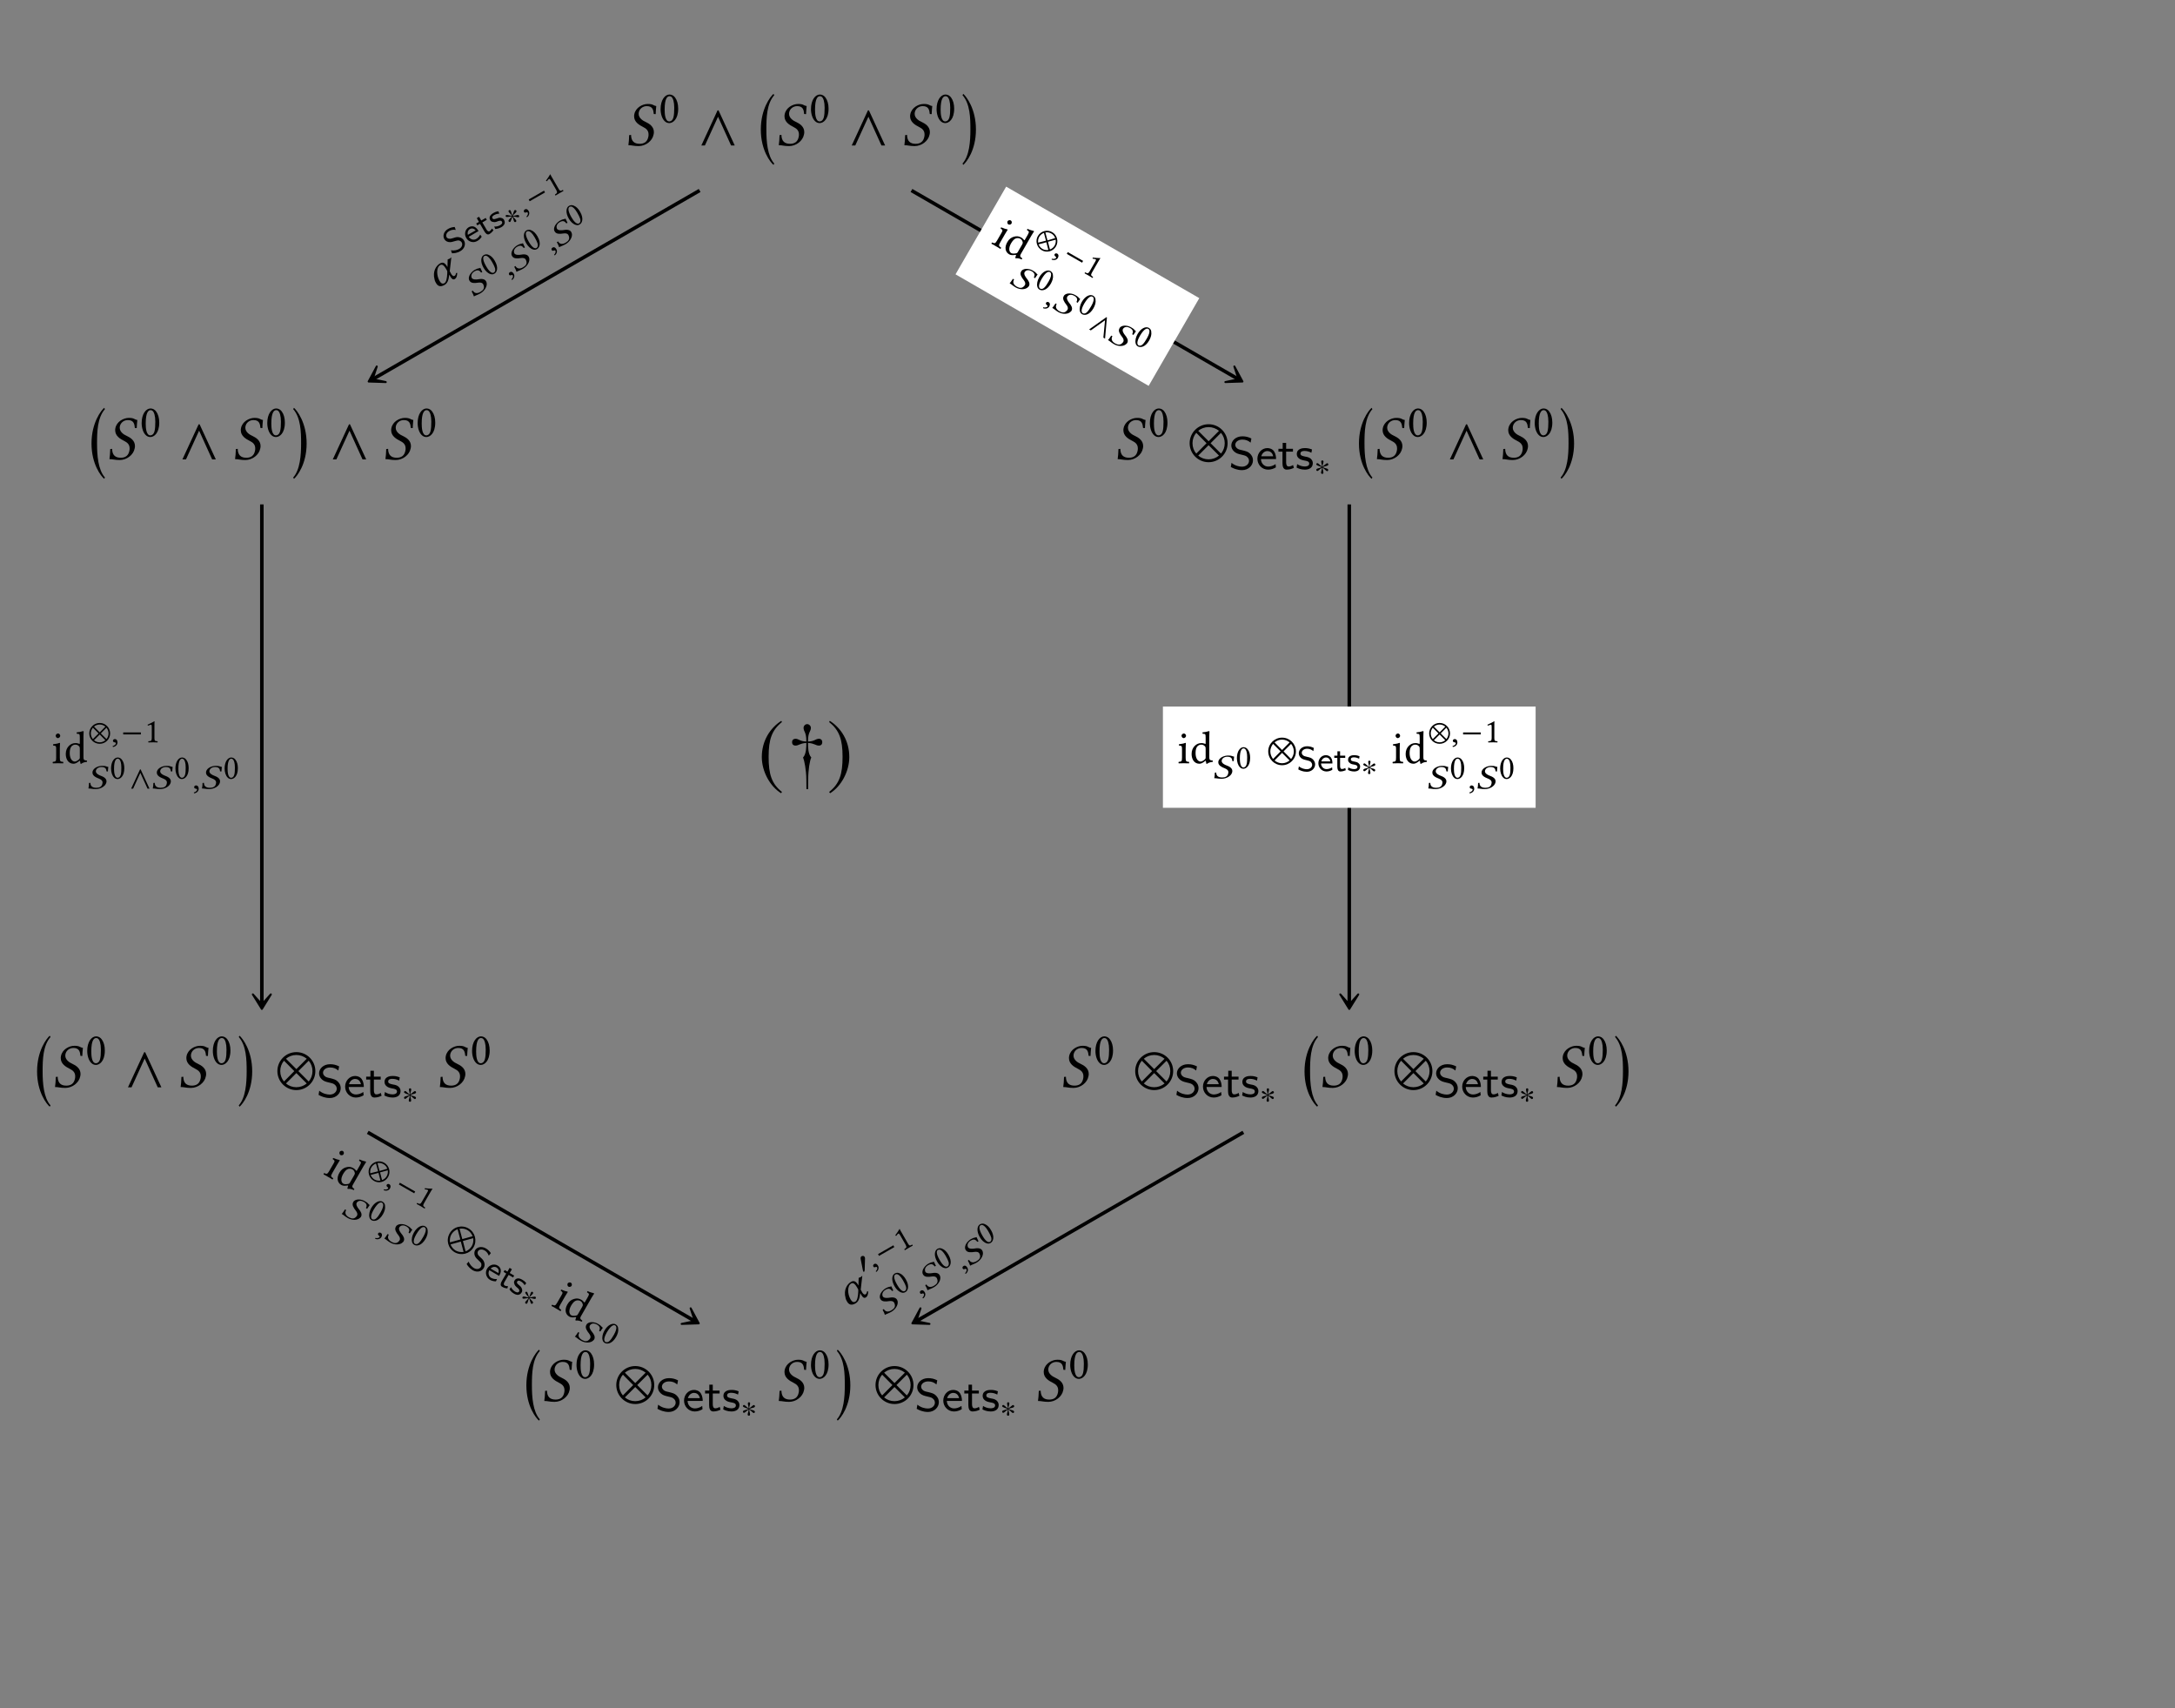 <?xml version="1.0" encoding="UTF-8"?>
<svg xmlns="http://www.w3.org/2000/svg" xmlns:xlink="http://www.w3.org/1999/xlink" width="343.711" height="269.938" viewBox="0 0 343.711 269.938">
<rect x="0" y="0" width="343.711" height="269.938" fill="#808080" stroke="none"/>
<defs>
<g>
<g id="glyph-0-0">
<path d="M 4.922 -6.234 C 4.406 -6.312 4.469 -6.562 3.578 -6.562 C 2.734 -6.562 1.656 -5.984 1.453 -4.938 C 1.422 -4.812 1.422 -4.703 1.422 -4.609 C 1.422 -3.719 2.188 -3.25 2.875 -2.906 C 3.344 -2.672 3.703 -2.359 3.703 -1.75 C 3.703 -1.641 3.703 -1.531 3.672 -1.391 C 3.516 -0.578 3.016 -0.266 2.297 -0.266 C 1.453 -0.266 0.953 -0.672 0.938 -1.672 L 0.641 -1.641 C 0.609 -0.891 0.594 -0.562 0.516 -0.047 C 1.094 -0.047 1.328 0.094 2.141 0.094 C 3.25 0.094 4.312 -0.719 4.5 -1.734 C 4.531 -1.859 4.547 -2 4.547 -2.109 C 4.547 -2.984 3.859 -3.438 3.188 -3.75 C 2.859 -3.891 2.141 -4.312 2.141 -5 C 2.141 -5.062 2.141 -5.141 2.156 -5.203 C 2.266 -5.812 2.797 -6.219 3.422 -6.219 C 4.344 -6.219 4.469 -5.625 4.531 -4.969 L 4.828 -4.953 C 4.828 -5.438 4.891 -5.703 4.922 -6.234 Z M 4.922 -6.234 "/>
</g>
<g id="glyph-1-0">
<path d="M 1.688 -4.172 C 1.812 -4.172 1.922 -4.141 2.016 -4.047 C 2.234 -3.859 2.438 -3.312 2.438 -2.344 C 2.438 -1.672 2.406 -1.219 2.312 -0.844 C 2.156 -0.25 1.797 -0.188 1.656 -0.188 C 0.984 -0.188 0.922 -1.422 0.922 -2.062 C 0.922 -3.844 1.359 -4.172 1.688 -4.172 Z M 1.656 0.078 C 2.219 0.078 3.062 -0.5 3.062 -2.203 C 3.062 -2.922 2.891 -3.531 2.578 -3.953 C 2.391 -4.219 2.078 -4.438 1.688 -4.438 C 0.969 -4.438 0.281 -3.578 0.281 -2.141 C 0.281 -1.359 0.516 -0.625 0.922 -0.234 C 1.125 -0.031 1.375 0.078 1.656 0.078 Z M 1.656 0.078 "/>
</g>
<g id="glyph-1-1">
<path d="M 0.656 -4.359 C 0.656 -4.156 0.828 -3.969 1 -3.969 C 1.203 -3.969 1.375 -4.172 1.375 -4.328 C 1.375 -4.5 1.234 -4.703 1.031 -4.703 C 0.859 -4.703 0.656 -4.531 0.656 -4.359 Z M 1.312 -0.891 L 1.312 -2.328 C 1.312 -2.703 1.344 -3.156 1.344 -3.156 C 1.344 -3.188 1.312 -3.219 1.25 -3.219 C 1.047 -3.125 0.75 -3.062 0.25 -3 C 0.234 -2.953 0.25 -2.844 0.266 -2.797 C 0.672 -2.766 0.734 -2.719 0.734 -2.297 L 0.734 -0.891 C 0.734 -0.281 0.656 -0.266 0.219 -0.219 C 0.172 -0.188 0.172 -0.031 0.219 0.016 C 0.453 0 0.734 0 1.031 0 C 1.328 0 1.594 0 1.844 0.016 C 1.875 -0.031 1.875 -0.188 1.844 -0.219 C 1.391 -0.25 1.312 -0.281 1.312 -0.891 Z M 1.312 -0.891 "/>
</g>
<g id="glyph-1-2">
<path d="M 2.5 -0.906 C 2.5 -0.766 2.484 -0.703 2.391 -0.625 C 2.125 -0.391 1.891 -0.266 1.703 -0.266 C 1.312 -0.266 0.906 -0.703 0.906 -1.609 C 0.906 -2.125 1.016 -2.422 1.125 -2.578 C 1.344 -2.906 1.656 -2.938 1.797 -2.938 C 2.062 -2.938 2.234 -2.844 2.391 -2.672 C 2.484 -2.562 2.5 -2.5 2.5 -2.281 Z M 2.422 -0.359 C 2.469 -0.391 2.531 -0.406 2.531 -0.359 C 2.562 -0.172 2.609 0.078 2.609 0.078 C 2.672 0.094 2.703 0.094 2.75 0.078 C 2.906 -0.062 3.172 -0.172 3.609 -0.219 C 3.656 -0.266 3.656 -0.375 3.609 -0.422 C 3.141 -0.453 3.078 -0.594 3.078 -0.938 L 3.078 -4.234 C 3.078 -4.703 3.109 -5 3.109 -5 C 3.109 -5.047 3.078 -5.078 3.016 -5.078 C 2.828 -5 2.281 -4.891 2 -4.875 C 1.984 -4.812 2 -4.703 2.047 -4.656 C 2.422 -4.641 2.5 -4.672 2.5 -4.062 L 2.5 -3.125 C 2.5 -3.078 2.484 -3.062 2.438 -3.062 C 2.406 -3.062 2.109 -3.188 1.875 -3.188 C 1.391 -3.188 1.078 -3.031 0.781 -2.75 C 0.469 -2.438 0.281 -2.016 0.281 -1.469 C 0.281 -0.578 0.734 0.078 1.516 0.078 C 1.797 0.078 2.078 -0.078 2.422 -0.359 Z M 2.422 -0.359 "/>
</g>
<g id="glyph-2-0">
<path d="M 5.906 0 L 3.344 -5.547 L 3.188 -5.547 L 0.625 0 L 1.188 0 L 3.266 -4.547 L 5.328 0 Z M 5.906 0 "/>
</g>
<g id="glyph-2-1">
<path d="M 6.172 -2.562 C 6.172 -4.219 4.828 -5.562 3.172 -5.562 C 1.516 -5.562 0.172 -4.219 0.172 -2.562 C 0.172 -0.906 1.516 0.438 3.172 0.438 C 4.828 0.438 6.172 -0.906 6.172 -2.562 Z M 4.812 -4.516 L 3.172 -2.875 L 1.531 -4.516 C 1.969 -4.891 2.547 -5.109 3.172 -5.109 C 3.781 -5.109 4.359 -4.891 4.812 -4.516 Z M 5.719 -2.562 C 5.719 -1.938 5.5 -1.359 5.125 -0.922 L 3.484 -2.562 L 5.125 -4.203 C 5.5 -3.766 5.719 -3.188 5.719 -2.562 Z M 2.844 -2.562 L 1.219 -0.922 C 0.844 -1.359 0.625 -1.938 0.625 -2.562 C 0.625 -3.188 0.844 -3.766 1.219 -4.203 Z M 4.812 -0.609 C 4.359 -0.234 3.781 -0.016 3.172 -0.016 C 2.547 -0.016 1.969 -0.234 1.531 -0.609 L 3.172 -2.25 Z M 4.812 -0.609 "/>
</g>
<g id="glyph-3-0">
<path d="M 2.625 10.453 C 1.531 9.219 1.375 6.922 1.375 5.078 C 1.375 3.234 1.422 1.016 2.625 -0.359 L 2.5 -0.562 C 2.031 -0.156 0.5 1.781 0.5 5.078 C 0.5 8.375 2.031 10.266 2.5 10.656 Z M 2.625 10.453 "/>
</g>
<g id="glyph-3-1">
<path d="M 0.297 10.453 L 0.422 10.656 C 0.891 10.266 2.422 8.375 2.422 5.078 C 2.422 1.781 0.891 -0.156 0.422 -0.562 L 0.297 -0.359 C 1.5 1.016 1.547 3.234 1.547 5.078 C 1.547 6.922 1.391 9.219 0.297 10.453 Z M 0.297 10.453 "/>
</g>
<g id="glyph-4-0">
<path d="M 3.844 -1.391 C 3.844 -1.984 3.516 -2.312 3.359 -2.469 C 3.062 -2.766 2.719 -2.844 2.172 -2.984 C 1.719 -3.078 1.484 -3.141 1.312 -3.312 C 1.219 -3.406 1.047 -3.562 1.047 -3.844 C 1.047 -4.25 1.453 -4.672 2.172 -4.672 C 2.719 -4.672 3.109 -4.5 3.469 -4.188 L 3.594 -4.844 C 3.125 -5.078 2.703 -5.188 2.172 -5.188 C 1.078 -5.188 0.422 -4.453 0.422 -3.75 C 0.422 -3.453 0.516 -3.109 0.875 -2.781 C 1.203 -2.484 1.531 -2.406 1.984 -2.297 C 2.594 -2.156 2.766 -2.109 2.969 -1.891 C 3.109 -1.766 3.219 -1.562 3.219 -1.312 C 3.219 -0.859 2.812 -0.391 2.109 -0.391 C 1.703 -0.391 1.031 -0.516 0.453 -1 L 0.344 -0.344 C 0.703 -0.141 1.312 0.156 2.125 0.156 C 3.125 0.156 3.844 -0.578 3.844 -1.391 Z M 3.844 -1.391 "/>
</g>
<g id="glyph-4-1">
<path d="M 3.203 -1.594 C 3.203 -1.922 3.156 -2.406 2.875 -2.828 C 2.609 -3.203 2.172 -3.328 1.828 -3.328 C 0.938 -3.328 0.25 -2.562 0.25 -1.641 C 0.25 -0.703 0.984 0.078 1.938 0.078 C 2.359 0.078 2.797 -0.047 3.172 -0.281 L 3.125 -0.797 C 2.719 -0.5 2.266 -0.406 1.953 -0.406 C 1.312 -0.406 0.828 -0.922 0.812 -1.594 Z M 2.75 -2.031 L 0.859 -2.031 C 1.031 -2.609 1.453 -2.859 1.828 -2.859 C 2.141 -2.859 2.609 -2.703 2.75 -2.031 Z M 2.75 -2.031 "/>
</g>
<g id="glyph-4-2">
<path d="M 2.578 -0.203 L 2.453 -0.656 C 2.203 -0.484 1.953 -0.422 1.75 -0.422 C 1.453 -0.422 1.359 -0.719 1.359 -1.062 L 1.359 -2.766 L 2.438 -2.766 L 2.438 -3.219 L 1.359 -3.219 L 1.359 -4.156 L 0.812 -4.156 L 0.812 -3.219 L 0.141 -3.219 L 0.141 -2.766 L 0.781 -2.766 L 0.781 -0.938 C 0.781 -0.438 0.906 0.078 1.438 0.078 C 1.953 0.078 2.359 -0.094 2.578 -0.203 Z M 2.578 -0.203 "/>
</g>
<g id="glyph-4-3">
<path d="M 2.781 -0.938 C 2.781 -1.078 2.766 -1.359 2.469 -1.641 C 2.188 -1.875 1.938 -1.922 1.578 -1.984 C 1.156 -2.078 0.828 -2.141 0.828 -2.453 C 0.828 -2.875 1.344 -2.875 1.453 -2.875 C 1.875 -2.875 2.188 -2.781 2.562 -2.594 L 2.656 -3.109 C 2.156 -3.312 1.797 -3.328 1.531 -3.328 C 1.344 -3.328 0.25 -3.328 0.25 -2.375 C 0.25 -2.031 0.438 -1.844 0.531 -1.75 C 0.797 -1.5 1.094 -1.438 1.484 -1.359 C 1.828 -1.297 2.219 -1.234 2.219 -0.875 C 2.219 -0.422 1.609 -0.422 1.516 -0.422 C 1.047 -0.422 0.609 -0.594 0.312 -0.797 L 0.219 -0.25 C 0.469 -0.125 0.906 0.078 1.516 0.078 C 1.844 0.078 2.156 0.016 2.422 -0.172 C 2.703 -0.375 2.781 -0.703 2.781 -0.938 Z M 2.781 -0.938 "/>
</g>
<g id="glyph-5-0">
<path d="M 2.25 -1.828 C 2.25 -1.922 2.172 -2.031 2.062 -2.031 C 1.938 -2.031 1.484 -1.578 1.328 -1.484 C 1.328 -1.781 1.484 -2.094 1.484 -2.281 C 1.484 -2.391 1.406 -2.469 1.297 -2.469 C 1.188 -2.469 1.125 -2.391 1.125 -2.281 C 1.125 -2.062 1.25 -1.781 1.25 -1.484 C 1.078 -1.578 0.641 -2.047 0.531 -2.047 C 0.438 -2.047 0.344 -1.953 0.344 -1.859 C 0.344 -1.656 1 -1.531 1.203 -1.406 C 0.969 -1.281 0.547 -1.219 0.438 -1.141 C 0.391 -1.109 0.344 -1.047 0.344 -0.984 C 0.344 -0.891 0.422 -0.797 0.516 -0.797 C 0.641 -0.797 1.078 -1.234 1.25 -1.328 C 1.25 -1.031 1.094 -0.719 1.094 -0.531 C 1.094 -0.422 1.172 -0.344 1.281 -0.344 C 1.406 -0.344 1.469 -0.422 1.469 -0.531 C 1.469 -0.75 1.344 -1.047 1.344 -1.328 C 1.516 -1.234 1.938 -0.766 2.047 -0.766 C 2.156 -0.766 2.234 -0.859 2.234 -0.969 C 2.234 -1.031 2.188 -1.078 2.141 -1.125 C 1.984 -1.219 1.609 -1.266 1.375 -1.406 C 1.641 -1.562 1.984 -1.578 2.141 -1.672 C 2.203 -1.719 2.25 -1.766 2.25 -1.828 Z M 2.25 -1.828 "/>
</g>
<g id="glyph-5-1">
<path d="M 3.391 -1.406 C 3.391 -2.312 2.656 -3.062 1.75 -3.062 C 0.828 -3.062 0.094 -2.312 0.094 -1.406 C 0.094 -0.5 0.828 0.234 1.75 0.234 C 2.656 0.234 3.391 -0.5 3.391 -1.406 Z M 2.641 -2.484 L 1.75 -1.578 L 0.844 -2.484 C 1.078 -2.688 1.406 -2.812 1.75 -2.812 C 2.078 -2.812 2.391 -2.688 2.641 -2.484 Z M 3.141 -1.406 C 3.141 -1.062 3.016 -0.75 2.812 -0.516 L 1.922 -1.406 L 2.812 -2.312 C 3.016 -2.062 3.141 -1.75 3.141 -1.406 Z M 1.562 -1.406 L 0.672 -0.516 C 0.469 -0.75 0.344 -1.062 0.344 -1.406 C 0.344 -1.75 0.469 -2.062 0.672 -2.312 Z M 2.641 -0.328 C 2.391 -0.125 2.078 0 1.75 0 C 1.406 0 1.078 -0.125 0.844 -0.328 L 1.75 -1.234 Z M 2.641 -0.328 "/>
</g>
<g id="glyph-5-2">
<path d="M 3.141 -1.25 L 3.141 -1.562 L 0.344 -1.562 L 0.344 -1.25 Z M 3.141 -1.25 "/>
</g>
<g id="glyph-5-3">
<path d="M 3.25 0 L 1.844 -3.047 L 1.75 -3.047 L 0.344 0 L 0.656 0 L 1.797 -2.5 L 2.938 0 Z M 3.25 0 "/>
</g>
<g id="glyph-6-0">
<path d="M 2.203 -2.859 L 2.453 -5.062 C 2.375 -5.016 2.297 -4.906 2.203 -4.844 C 2.109 -4.797 1.969 -4.781 1.875 -4.719 L 1.844 -3.516 L 1.812 -3.562 C 1.5 -4.125 1.156 -4.375 0.672 -4.094 C 0.094 -3.766 -0.562 -2.859 -0.188 -1.531 C -0.156 -1.328 -0.047 -1.125 0.047 -0.969 C 0.328 -0.484 0.75 -0.328 1.375 -0.688 C 1.812 -0.938 2.031 -1.391 2.125 -2.312 L 2.281 -2.062 L 2.297 -2.016 C 2.531 -1.609 2.75 -1.484 3 -1.625 C 3.266 -1.781 3.359 -2.062 3.391 -2.594 L 3.188 -2.562 C 3.156 -2.297 3.109 -2.203 2.938 -2.109 C 2.812 -2.031 2.594 -2.141 2.406 -2.469 L 2.406 -2.484 Z M 0.688 -3.828 C 1.062 -4.047 1.359 -3.672 1.672 -3.141 C 1.688 -3.094 1.719 -3.062 1.734 -3.016 L 1.812 -2.875 L 1.812 -2.531 C 1.781 -1.734 1.641 -1.125 1.359 -0.969 C 1.062 -0.797 0.797 -0.953 0.594 -1.328 C 0.094 -2.188 0.062 -3.469 0.688 -3.828 Z M 0.688 -3.828 "/>
</g>
<g id="glyph-7-0">
<path d="M 2 -2.359 C 1.766 -2.75 1.422 -2.844 1.281 -2.875 C 0.953 -2.969 0.703 -2.906 0.297 -2.766 C -0.031 -2.656 -0.219 -2.625 -0.391 -2.672 C -0.484 -2.672 -0.656 -2.719 -0.766 -2.906 C -0.906 -3.172 -0.812 -3.609 -0.344 -3.875 C 0 -4.078 0.344 -4.109 0.688 -4.047 L 0.516 -4.516 C 0.141 -4.484 -0.188 -4.406 -0.531 -4.203 C -1.25 -3.797 -1.391 -3.062 -1.125 -2.609 C -1.016 -2.422 -0.828 -2.219 -0.484 -2.141 C -0.156 -2.078 0.094 -2.141 0.438 -2.25 C 0.875 -2.375 1 -2.406 1.234 -2.375 C 1.375 -2.328 1.531 -2.234 1.625 -2.078 C 1.797 -1.781 1.703 -1.312 1.234 -1.047 C 0.969 -0.891 0.484 -0.734 -0.078 -0.828 L 0.094 -0.359 C 0.406 -0.359 0.906 -0.391 1.422 -0.703 C 2.094 -1.078 2.297 -1.828 2 -2.359 Z M 2 -2.359 "/>
</g>
<g id="glyph-7-1">
<path d="M 1.484 -2.25 C 1.359 -2.469 1.172 -2.766 0.812 -2.938 C 0.5 -3.062 0.172 -2.984 -0.062 -2.859 C -0.641 -2.516 -0.812 -1.766 -0.453 -1.156 C -0.109 -0.547 0.672 -0.312 1.297 -0.688 C 1.578 -0.844 1.812 -1.078 1.984 -1.359 L 1.75 -1.688 C 1.578 -1.344 1.312 -1.109 1.109 -1 C 0.703 -0.766 0.203 -0.922 -0.062 -1.344 Z M 1.031 -2.359 L -0.203 -1.656 C -0.312 -2.094 -0.125 -2.422 0.109 -2.562 C 0.328 -2.688 0.688 -2.75 1.031 -2.359 Z M 1.031 -2.359 "/>
</g>
<g id="glyph-7-2">
<path d="M 1.609 -1.094 L 1.344 -1.359 C 1.266 -1.156 1.109 -1.016 1 -0.938 C 0.797 -0.828 0.625 -0.984 0.5 -1.203 L -0.156 -2.328 L 0.547 -2.734 L 0.375 -3.031 L -0.328 -2.625 L -0.672 -3.219 L -1.031 -3 L -0.688 -2.406 L -1.125 -2.156 L -0.953 -1.859 L -0.531 -2.109 L 0.172 -0.906 C 0.359 -0.578 0.625 -0.297 0.969 -0.484 C 1.297 -0.688 1.516 -0.953 1.609 -1.094 Z M 1.609 -1.094 "/>
</g>
<g id="glyph-7-3">
<path d="M 1.453 -1.672 C 1.406 -1.75 1.297 -1.938 1 -1.984 C 0.734 -2.062 0.547 -1.984 0.297 -1.891 C -0.031 -1.797 -0.25 -1.703 -0.375 -1.922 C -0.531 -2.188 -0.203 -2.375 -0.125 -2.422 C 0.156 -2.578 0.391 -2.641 0.703 -2.656 L 0.562 -3.031 C 0.156 -2.984 -0.078 -2.844 -0.25 -2.75 C -0.375 -2.672 -1.094 -2.266 -0.734 -1.641 C -0.609 -1.422 -0.406 -1.359 -0.297 -1.359 C -0.047 -1.266 0.188 -1.344 0.453 -1.453 C 0.703 -1.547 1 -1.625 1.125 -1.391 C 1.297 -1.094 0.906 -0.875 0.828 -0.828 C 0.531 -0.656 0.172 -0.594 -0.094 -0.625 L 0.062 -0.234 C 0.25 -0.25 0.625 -0.297 1.016 -0.516 C 1.234 -0.641 1.406 -0.797 1.516 -1.016 C 1.625 -1.266 1.547 -1.5 1.453 -1.672 Z M 1.453 -1.672 "/>
</g>
<g id="glyph-8-0">
<path d="M 1.047 -2.703 C 1 -2.797 0.859 -2.844 0.766 -2.797 C 0.656 -2.734 0.5 -2.094 0.422 -1.938 C 0.266 -2.203 0.234 -2.547 0.141 -2.703 C 0.094 -2.812 -0.016 -2.844 -0.109 -2.781 C -0.203 -2.734 -0.219 -2.641 -0.172 -2.531 C -0.062 -2.344 0.188 -2.172 0.344 -1.906 C 0.156 -1.891 -0.453 -2.078 -0.562 -2.031 C -0.641 -1.984 -0.672 -1.859 -0.625 -1.781 C -0.531 -1.609 0.094 -1.828 0.344 -1.812 C 0.203 -1.594 -0.141 -1.328 -0.188 -1.203 C -0.203 -1.141 -0.219 -1.078 -0.188 -1.031 C -0.141 -0.938 -0.031 -0.891 0.062 -0.938 C 0.172 -1 0.328 -1.594 0.422 -1.781 C 0.562 -1.516 0.594 -1.172 0.688 -1 C 0.75 -0.906 0.844 -0.875 0.938 -0.938 C 1.047 -1 1.062 -1.094 1 -1.188 C 0.891 -1.391 0.641 -1.578 0.5 -1.828 C 0.703 -1.812 1.297 -1.625 1.391 -1.672 C 1.5 -1.734 1.516 -1.859 1.453 -1.953 C 1.422 -2 1.359 -2.031 1.297 -2.031 C 1.109 -2.047 0.766 -1.891 0.484 -1.906 C 0.641 -2.172 0.938 -2.344 1.031 -2.516 C 1.047 -2.578 1.078 -2.656 1.047 -2.703 Z M 1.047 -2.703 "/>
</g>
<g id="glyph-8-1">
<path d="M 2.094 -2.641 L 1.938 -2.922 L -0.484 -1.531 L -0.328 -1.25 Z M 2.094 -2.641 "/>
</g>
<g id="glyph-8-2">
<path d="M 0.281 -2.766 C 0.188 -2.938 -0.031 -2.953 -0.203 -2.859 C -0.375 -2.75 -0.359 -2.531 -0.328 -2.375 L 0.016 -0.625 C 0.016 -0.609 0.047 -0.5 0.078 -0.453 C 0.094 -0.406 0.141 -0.375 0.188 -0.391 C 0.25 -0.438 0.281 -0.578 0.297 -0.641 L 0.344 -2.328 C 0.375 -2.453 0.359 -2.641 0.281 -2.766 Z M 0.281 -2.766 "/>
</g>
<g id="glyph-9-0">
<path d="M 0.281 -0.75 C 0.109 -0.656 0.062 -0.484 0.141 -0.344 C 0.219 -0.188 0.391 -0.234 0.484 -0.281 C 0.578 -0.312 0.672 -0.328 0.734 -0.219 C 0.797 -0.125 0.75 0.172 0.516 0.391 C 0.547 0.438 0.578 0.484 0.625 0.484 C 0.922 0.266 1.078 -0.141 0.875 -0.484 C 0.719 -0.766 0.5 -0.875 0.281 -0.75 Z M 0.281 -0.75 "/>
</g>
<g id="glyph-9-1">
<path d="M 1.297 -4.719 C 0.969 -4.578 0.953 -4.703 0.391 -4.391 C -0.125 -4.078 -0.641 -3.438 -0.5 -2.859 C -0.469 -2.781 -0.438 -2.734 -0.406 -2.672 C -0.156 -2.25 0.422 -2.297 0.938 -2.375 C 1.266 -2.422 1.594 -2.406 1.75 -2.125 C 1.781 -2.062 1.797 -2.016 1.828 -1.922 C 1.969 -1.484 1.75 -1.172 1.312 -0.922 C 0.812 -0.625 0.375 -0.656 0.109 -1.125 L -0.078 -1 C 0.125 -0.625 0.203 -0.469 0.281 -0.203 C 0.641 -0.406 0.844 -0.422 1.328 -0.703 C 2 -1.094 2.438 -1.859 2.281 -2.406 C 2.25 -2.484 2.234 -2.547 2.203 -2.594 C 1.969 -3.016 1.422 -3 0.922 -2.906 C 0.703 -2.875 0.125 -2.812 -0.062 -3.125 C -0.078 -3.156 -0.078 -3.219 -0.094 -3.234 C -0.203 -3.578 0 -3.953 0.391 -4.172 C 0.953 -4.5 1.203 -4.25 1.422 -3.969 L 1.609 -4.062 C 1.484 -4.281 1.438 -4.453 1.297 -4.719 Z M 1.297 -4.719 "/>
</g>
<g id="glyph-10-0">
<path d="M 1.031 -1.359 L 0.078 -3.016 C -0.094 -3.297 -0.25 -3.578 -0.281 -3.672 C -0.281 -3.672 -0.297 -3.656 -0.297 -3.656 C -0.469 -3.344 -0.656 -3.094 -0.969 -2.641 C -0.922 -2.609 -0.875 -2.562 -0.812 -2.562 C -0.641 -2.781 -0.578 -2.875 -0.484 -2.922 C -0.406 -2.969 -0.312 -2.859 -0.219 -2.703 L 0.672 -1.156 C 0.891 -0.766 0.781 -0.656 0.469 -0.469 C 0.453 -0.422 0.516 -0.312 0.547 -0.297 C 0.766 -0.438 0.953 -0.547 1.203 -0.688 C 1.438 -0.828 1.547 -0.891 1.781 -1.016 C 1.812 -1.062 1.75 -1.172 1.703 -1.188 C 1.359 -0.984 1.25 -0.969 1.031 -1.359 Z M 1.031 -1.359 "/>
</g>
<g id="glyph-10-1">
<path d="M -0.484 -3.359 C -0.406 -3.406 -0.297 -3.422 -0.219 -3.406 C 0.016 -3.375 0.344 -3.094 0.719 -2.453 C 0.969 -2.016 1.125 -1.703 1.203 -1.438 C 1.312 -0.969 1.109 -0.797 1.016 -0.75 C 0.594 -0.5 0.062 -1.281 -0.172 -1.688 C -0.859 -2.859 -0.688 -3.25 -0.484 -3.359 Z M 1.109 -0.578 C 1.484 -0.781 1.812 -1.484 1.172 -2.594 C 0.906 -3.062 0.562 -3.406 0.188 -3.547 C -0.031 -3.656 -0.312 -3.672 -0.578 -3.516 C -1.031 -3.25 -1.156 -2.453 -0.609 -1.5 C -0.328 -1 0.109 -0.594 0.531 -0.5 C 0.734 -0.438 0.922 -0.469 1.109 -0.578 Z M 1.109 -0.578 "/>
</g>
<g id="glyph-11-0">
<path d="M 0.609 -0.516 C 0.422 -0.516 0.297 -0.391 0.297 -0.234 C 0.297 -0.062 0.453 -0.016 0.562 0 C 0.672 0.016 0.766 0.047 0.766 0.172 C 0.766 0.281 0.562 0.531 0.25 0.594 C 0.25 0.656 0.266 0.703 0.312 0.734 C 0.672 0.688 1.016 0.406 1.016 0.016 C 1.016 -0.312 0.859 -0.516 0.609 -0.516 Z M 0.609 -0.516 "/>
</g>
<g id="glyph-11-1">
<path d="M 3.484 -3.438 C 3.125 -3.484 3.172 -3.609 2.531 -3.609 C 1.922 -3.609 1.156 -3.297 1 -2.719 C 0.984 -2.656 0.984 -2.594 0.984 -2.531 C 0.984 -2.047 1.516 -1.781 2 -1.594 C 2.312 -1.469 2.578 -1.297 2.578 -0.969 C 2.578 -0.906 2.562 -0.844 2.547 -0.766 C 2.453 -0.312 2.094 -0.141 1.594 -0.141 C 1.016 -0.141 0.656 -0.375 0.656 -0.922 L 0.438 -0.906 C 0.422 -0.484 0.406 -0.312 0.344 -0.031 C 0.75 -0.031 0.938 0.062 1.5 0.062 C 2.281 0.062 3.031 -0.391 3.172 -0.953 C 3.188 -1.031 3.203 -1.094 3.203 -1.156 C 3.203 -1.641 2.719 -1.891 2.25 -2.062 C 2.031 -2.141 1.516 -2.375 1.516 -2.75 C 1.516 -2.781 1.531 -2.828 1.531 -2.859 C 1.609 -3.203 1.969 -3.422 2.422 -3.422 C 3.062 -3.422 3.172 -3.094 3.203 -2.734 L 3.422 -2.719 C 3.422 -2.984 3.469 -3.141 3.484 -3.438 Z M 3.484 -3.438 "/>
</g>
<g id="glyph-12-0">
<path d="M 1.578 -0.672 L 1.578 -2.578 C 1.578 -2.906 1.578 -3.234 1.594 -3.312 C 1.594 -3.328 1.578 -3.328 1.562 -3.328 C 1.266 -3.141 0.969 -3.016 0.484 -2.781 C 0.5 -2.719 0.516 -2.672 0.578 -2.641 C 0.828 -2.734 0.938 -2.781 1.047 -2.781 C 1.141 -2.781 1.156 -2.641 1.156 -2.453 L 1.156 -0.672 C 1.156 -0.219 1.016 -0.188 0.625 -0.172 C 0.594 -0.141 0.594 -0.016 0.625 0.016 C 0.891 0 1.094 0 1.391 0 C 1.656 0 1.781 0 2.062 0.016 C 2.094 -0.016 2.094 -0.141 2.062 -0.172 C 1.672 -0.188 1.578 -0.219 1.578 -0.672 Z M 1.578 -0.672 "/>
</g>
<g id="glyph-12-1">
<path d="M 1.266 -3.156 C 1.359 -3.156 1.453 -3.125 1.516 -3.062 C 1.688 -2.922 1.844 -2.5 1.844 -1.766 C 1.844 -1.266 1.828 -0.922 1.75 -0.641 C 1.625 -0.188 1.359 -0.141 1.25 -0.141 C 0.75 -0.141 0.688 -1.078 0.688 -1.547 C 0.688 -2.906 1.031 -3.156 1.266 -3.156 Z M 1.25 0.062 C 1.672 0.062 2.312 -0.375 2.312 -1.656 C 2.312 -2.203 2.188 -2.672 1.938 -2.984 C 1.797 -3.188 1.562 -3.344 1.266 -3.344 C 0.734 -3.344 0.219 -2.703 0.219 -1.609 C 0.219 -1.031 0.391 -0.469 0.703 -0.172 C 0.844 -0.016 1.031 0.062 1.25 0.062 Z M 1.25 0.062 "/>
</g>
<g id="glyph-13-0">
<path d="M 2.734 -3.453 C 2.641 -3.266 2.703 -3.031 2.844 -2.938 C 3.031 -2.844 3.266 -2.922 3.344 -3.062 C 3.438 -3.203 3.406 -3.469 3.234 -3.562 C 3.094 -3.656 2.828 -3.594 2.734 -3.453 Z M 1.578 -0.109 L 2.297 -1.359 C 2.484 -1.688 2.734 -2.062 2.734 -2.062 C 2.75 -2.094 2.75 -2.125 2.688 -2.156 C 2.469 -2.188 2.188 -2.281 1.719 -2.469 C 1.672 -2.453 1.641 -2.344 1.625 -2.297 C 1.953 -2.062 2 -2 1.781 -1.625 L 1.078 -0.406 C 0.781 0.109 0.688 0.094 0.297 -0.078 C 0.25 -0.078 0.172 0.047 0.188 0.125 C 0.391 0.219 0.641 0.359 0.891 0.516 C 1.156 0.656 1.375 0.797 1.594 0.938 C 1.641 0.906 1.719 0.781 1.703 0.734 C 1.328 0.469 1.281 0.406 1.578 -0.109 Z M 1.578 -0.109 "/>
</g>
<g id="glyph-13-1">
<path d="M 2.625 0.469 C 2.547 0.594 2.5 0.625 2.391 0.641 C 2.031 0.719 1.766 0.703 1.594 0.609 C 1.266 0.422 1.125 -0.156 1.578 -0.938 C 1.844 -1.391 2.078 -1.594 2.25 -1.672 C 2.609 -1.844 2.906 -1.719 3.031 -1.656 C 3.25 -1.516 3.359 -1.359 3.406 -1.125 C 3.438 -0.984 3.422 -0.922 3.312 -0.719 Z M 2.266 0.891 C 2.328 0.891 2.391 0.906 2.359 0.953 C 2.297 1.125 2.234 1.359 2.234 1.359 C 2.266 1.406 2.297 1.422 2.344 1.438 C 2.547 1.406 2.828 1.422 3.234 1.609 C 3.297 1.594 3.359 1.5 3.328 1.438 C 2.938 1.172 2.969 1.016 3.141 0.719 L 4.781 -2.141 C 5.016 -2.547 5.188 -2.781 5.188 -2.781 C 5.203 -2.828 5.203 -2.859 5.141 -2.891 C 4.953 -2.922 4.406 -3.094 4.172 -3.219 C 4.125 -3.188 4.078 -3.078 4.094 -3.016 C 4.406 -2.812 4.5 -2.797 4.203 -2.266 L 3.734 -1.453 C 3.703 -1.422 3.688 -1.422 3.641 -1.438 C 3.609 -1.453 3.422 -1.719 3.219 -1.828 C 2.797 -2.078 2.453 -2.094 2.047 -1.984 C 1.625 -1.875 1.25 -1.609 0.984 -1.125 C 0.531 -0.359 0.609 0.422 1.281 0.812 C 1.531 0.953 1.828 0.969 2.266 0.891 Z M 2.266 0.891 "/>
</g>
<g id="glyph-14-0">
<path d="M 3.641 0.469 C 4.094 -0.312 3.828 -1.328 3.047 -1.781 C 2.25 -2.25 1.234 -1.953 0.781 -1.172 C 0.328 -0.391 0.609 0.609 1.406 1.078 C 2.188 1.531 3.188 1.25 3.641 0.469 Z M 3.516 -0.844 L 2.297 -0.484 L 1.969 -1.734 C 2.281 -1.797 2.625 -1.734 2.922 -1.562 C 3.203 -1.406 3.422 -1.141 3.516 -0.844 Z M 3.422 0.344 C 3.25 0.641 2.984 0.844 2.688 0.953 L 2.375 -0.266 L 3.594 -0.594 C 3.641 -0.281 3.594 0.047 3.422 0.344 Z M 2.062 -0.438 L 0.828 -0.125 C 0.781 -0.422 0.828 -0.75 1 -1.047 C 1.172 -1.344 1.438 -1.547 1.734 -1.672 Z M 2.438 1.031 C 2.141 1.078 1.797 1.031 1.516 0.875 C 1.219 0.703 1 0.422 0.891 0.141 L 2.125 -0.188 Z M 2.438 1.031 "/>
</g>
<g id="glyph-14-1">
<path d="M 3.344 0.484 L 3.5 0.203 L 1.078 -1.188 L 0.922 -0.906 Z M 3.344 0.484 "/>
</g>
<g id="glyph-14-2">
<path d="M 2.859 -0.453 C 2.906 -0.547 2.891 -0.688 2.797 -0.734 C 2.688 -0.797 2.062 -0.625 1.891 -0.625 C 2.047 -0.891 2.328 -1.078 2.422 -1.234 C 2.469 -1.344 2.453 -1.438 2.359 -1.5 C 2.266 -1.547 2.156 -1.516 2.109 -1.406 C 2 -1.219 1.969 -0.922 1.812 -0.656 C 1.719 -0.828 1.578 -1.453 1.469 -1.5 C 1.391 -1.547 1.266 -1.516 1.219 -1.438 C 1.125 -1.266 1.625 -0.828 1.75 -0.625 C 1.484 -0.625 1.078 -0.797 0.938 -0.766 C 0.891 -0.766 0.812 -0.734 0.781 -0.688 C 0.734 -0.594 0.75 -0.484 0.844 -0.438 C 0.953 -0.375 1.547 -0.531 1.734 -0.531 C 1.594 -0.266 1.312 -0.078 1.219 0.094 C 1.156 0.188 1.188 0.281 1.281 0.344 C 1.391 0.406 1.469 0.375 1.531 0.281 C 1.641 0.078 1.672 -0.234 1.812 -0.484 C 1.922 -0.312 2.047 0.312 2.141 0.359 C 2.25 0.422 2.359 0.359 2.422 0.266 C 2.453 0.219 2.422 0.156 2.422 0.094 C 2.328 -0.078 2.016 -0.297 1.891 -0.531 C 2.203 -0.547 2.5 -0.375 2.688 -0.391 C 2.766 -0.391 2.828 -0.406 2.859 -0.453 Z M 2.859 -0.453 "/>
</g>
<g id="glyph-14-3">
<path d="M 2.812 1.625 L 3.109 -1.719 L 3.031 -1.766 L 0.297 0.172 L 0.562 0.328 L 2.812 -1.281 L 2.547 1.469 Z M 2.812 1.625 "/>
</g>
<g id="glyph-15-0">
<path d="M 0.781 -0.156 C 0.609 -0.25 0.438 -0.203 0.359 -0.062 C 0.281 0.094 0.391 0.203 0.484 0.281 C 0.578 0.344 0.641 0.422 0.578 0.531 C 0.516 0.625 0.219 0.734 -0.078 0.641 C -0.109 0.688 -0.109 0.734 -0.094 0.797 C 0.234 0.922 0.672 0.859 0.875 0.516 C 1.031 0.234 1 -0.031 0.781 -0.156 Z M 0.781 -0.156 "/>
</g>
<g id="glyph-15-1">
<path d="M 4.734 -1.25 C 4.438 -1.453 4.547 -1.547 3.984 -1.859 C 3.469 -2.172 2.641 -2.281 2.219 -1.859 C 2.188 -1.812 2.156 -1.766 2.125 -1.703 C 1.875 -1.281 2.203 -0.797 2.531 -0.375 C 2.734 -0.109 2.875 0.156 2.719 0.438 C 2.688 0.5 2.641 0.547 2.578 0.609 C 2.281 0.953 1.875 0.922 1.438 0.672 C 0.938 0.375 0.75 0 1.016 -0.469 L 0.828 -0.562 C 0.594 -0.219 0.516 -0.062 0.312 0.141 C 0.672 0.344 0.781 0.516 1.266 0.797 C 1.938 1.188 2.812 1.172 3.219 0.75 C 3.281 0.703 3.328 0.641 3.359 0.594 C 3.594 0.172 3.297 -0.281 2.984 -0.656 C 2.828 -0.844 2.5 -1.312 2.688 -1.625 C 2.703 -1.656 2.734 -1.688 2.75 -1.703 C 2.984 -1.984 3.406 -1.984 3.797 -1.766 C 4.359 -1.438 4.297 -1.094 4.141 -0.781 L 4.328 -0.656 C 4.453 -0.875 4.562 -0.984 4.734 -1.25 Z M 4.734 -1.25 "/>
</g>
<g id="glyph-16-0">
<path d="M 1.688 0.203 L 2.641 -1.453 C 2.812 -1.734 2.969 -2.016 3.031 -2.078 C 3.031 -2.078 3.016 -2.094 3.016 -2.094 C 2.656 -2.094 2.344 -2.125 1.812 -2.172 C 1.797 -2.109 1.781 -2.062 1.812 -2 C 2.078 -1.969 2.203 -1.938 2.297 -1.891 C 2.375 -1.844 2.312 -1.703 2.219 -1.547 L 1.328 0 C 1.109 0.391 0.969 0.344 0.625 0.156 C 0.578 0.172 0.516 0.281 0.547 0.328 C 0.766 0.438 0.953 0.547 1.203 0.688 C 1.438 0.828 1.547 0.891 1.781 1.047 C 1.812 1.031 1.875 0.922 1.859 0.875 C 1.547 0.672 1.469 0.594 1.688 0.203 Z M 1.688 0.203 "/>
</g>
<g id="glyph-16-1">
<path d="M 2.672 -2.109 C 2.75 -2.062 2.828 -1.984 2.844 -1.906 C 2.922 -1.688 2.844 -1.25 2.469 -0.609 C 2.219 -0.172 2.031 0.109 1.828 0.312 C 1.5 0.656 1.234 0.547 1.141 0.5 C 0.719 0.25 1.125 -0.594 1.359 -1 C 2.047 -2.172 2.469 -2.219 2.672 -2.109 Z M 1.047 0.672 C 1.422 0.875 2.188 0.828 2.828 -0.281 C 3.094 -0.75 3.219 -1.219 3.156 -1.609 C 3.156 -1.875 3.031 -2.109 2.766 -2.266 C 2.312 -2.531 1.531 -2.234 0.984 -1.281 C 0.703 -0.781 0.578 -0.219 0.688 0.188 C 0.734 0.406 0.859 0.562 1.047 0.672 Z M 1.047 0.672 "/>
</g>
<g id="glyph-17-0">
<path d="M 4.828 0.625 C 5.422 -0.422 5.062 -1.75 4.016 -2.344 C 2.969 -2.953 1.641 -2.609 1.047 -1.562 C 0.438 -0.5 0.797 0.812 1.844 1.422 C 2.891 2.016 4.219 1.688 4.828 0.625 Z M 4.672 -1.109 L 3.047 -0.656 L 2.609 -2.297 C 3.031 -2.359 3.469 -2.312 3.859 -2.078 C 4.25 -1.859 4.531 -1.5 4.672 -1.109 Z M 4.547 0.453 C 4.312 0.844 3.969 1.141 3.562 1.281 L 3.141 -0.359 L 4.766 -0.797 C 4.828 -0.375 4.766 0.078 4.547 0.453 Z M 2.734 -0.594 L 1.094 -0.141 C 1.047 -0.547 1.094 -1.016 1.328 -1.406 C 1.547 -1.781 1.906 -2.062 2.297 -2.219 Z M 3.25 1.375 C 2.828 1.422 2.391 1.375 2 1.156 C 1.609 0.922 1.328 0.562 1.188 0.188 L 2.812 -0.266 Z M 3.25 1.375 "/>
</g>
<g id="glyph-18-0">
<path d="M 3.031 0.547 C 3.266 0.156 3.172 -0.188 3.125 -0.344 C 3.047 -0.656 2.859 -0.844 2.547 -1.141 C 2.281 -1.375 2.156 -1.5 2.109 -1.672 C 2.078 -1.766 2.031 -1.938 2.141 -2.125 C 2.281 -2.391 2.719 -2.516 3.188 -2.25 C 3.531 -2.047 3.719 -1.766 3.844 -1.422 L 4.172 -1.828 C 3.953 -2.141 3.719 -2.375 3.375 -2.578 C 2.656 -2.984 1.953 -2.75 1.688 -2.297 C 1.578 -2.109 1.516 -1.844 1.609 -1.484 C 1.719 -1.172 1.906 -0.984 2.156 -0.75 C 2.5 -0.438 2.594 -0.344 2.672 -0.125 C 2.688 0.016 2.688 0.203 2.594 0.359 C 2.422 0.656 1.984 0.812 1.516 0.547 C 1.25 0.391 0.859 0.047 0.672 -0.484 L 0.344 -0.109 C 0.5 0.172 0.812 0.578 1.328 0.891 C 2 1.266 2.734 1.078 3.031 0.547 Z M 3.031 0.547 "/>
</g>
<g id="glyph-18-1">
<path d="M 2.672 0.156 C 2.797 -0.062 2.984 -0.391 2.938 -0.781 C 2.906 -1.094 2.672 -1.359 2.438 -1.484 C 1.859 -1.828 1.125 -1.578 0.766 -0.969 C 0.422 -0.359 0.609 0.406 1.234 0.781 C 1.516 0.938 1.844 1.016 2.172 1.016 L 2.344 0.656 C 1.953 0.688 1.625 0.578 1.422 0.469 C 1.016 0.234 0.891 -0.297 1.125 -0.75 Z M 2.562 -0.297 L 1.328 -1 C 1.656 -1.312 2.031 -1.328 2.266 -1.188 C 2.484 -1.062 2.719 -0.781 2.562 -0.297 Z M 2.562 -0.297 "/>
</g>
<g id="glyph-18-2">
<path d="M 1.734 0.844 L 1.844 0.484 C 1.641 0.5 1.422 0.453 1.312 0.375 C 1.109 0.266 1.156 0.047 1.281 -0.172 L 1.938 -1.297 L 2.641 -0.891 L 2.812 -1.188 L 2.109 -1.594 L 2.453 -2.188 L 2.094 -2.406 L 1.75 -1.812 L 1.312 -2.062 L 1.141 -1.766 L 1.562 -1.516 L 0.859 -0.312 C 0.672 0.016 0.562 0.391 0.906 0.578 C 1.234 0.781 1.578 0.828 1.734 0.844 Z M 1.734 0.844 "/>
</g>
<g id="glyph-18-3">
<path d="M 2.172 0.422 C 2.219 0.344 2.328 0.156 2.219 -0.141 C 2.141 -0.406 1.984 -0.547 1.797 -0.703 C 1.531 -0.922 1.344 -1.078 1.469 -1.297 C 1.625 -1.562 1.953 -1.375 2.031 -1.328 C 2.312 -1.172 2.484 -0.984 2.641 -0.719 L 2.906 -1.031 C 2.656 -1.359 2.422 -1.5 2.25 -1.594 C 2.125 -1.672 1.406 -2.078 1.047 -1.453 C 0.922 -1.234 0.969 -1.047 1.016 -0.953 C 1.078 -0.672 1.25 -0.531 1.484 -0.328 C 1.672 -0.172 1.906 0.031 1.781 0.266 C 1.609 0.562 1.219 0.344 1.141 0.297 C 0.844 0.125 0.609 -0.156 0.5 -0.406 L 0.25 -0.078 C 0.344 0.094 0.562 0.391 0.953 0.609 C 1.172 0.734 1.406 0.828 1.641 0.797 C 1.906 0.766 2.078 0.594 2.172 0.422 Z M 2.172 0.422 "/>
</g>
<g id="glyph-19-0">
<path d="M 4.5 -1.875 C 4.5 -3.078 3.516 -4.047 2.312 -4.047 C 1.109 -4.047 0.125 -3.078 0.125 -1.875 C 0.125 -0.656 1.109 0.312 2.312 0.312 C 3.516 0.312 4.5 -0.656 4.5 -1.875 Z M 3.5 -3.297 L 2.312 -2.094 L 1.125 -3.297 C 1.438 -3.562 1.859 -3.734 2.312 -3.734 C 2.766 -3.734 3.172 -3.562 3.5 -3.297 Z M 4.172 -1.875 C 4.172 -1.422 4 -1 3.734 -0.672 L 2.547 -1.875 L 3.734 -3.062 C 4 -2.734 4.172 -2.312 4.172 -1.875 Z M 2.078 -1.875 L 0.891 -0.672 C 0.625 -1 0.453 -1.422 0.453 -1.875 C 0.453 -2.312 0.625 -2.734 0.891 -3.062 Z M 3.5 -0.438 C 3.172 -0.172 2.766 0 2.312 0 C 1.859 0 1.438 -0.172 1.125 -0.438 L 2.312 -1.641 Z M 3.5 -0.438 "/>
</g>
<g id="glyph-20-0">
<path d="M 2.906 -1.047 C 2.906 -1.5 2.656 -1.75 2.547 -1.859 C 2.312 -2.094 2.062 -2.156 1.641 -2.25 C 1.297 -2.328 1.125 -2.375 1 -2.5 C 0.922 -2.562 0.797 -2.688 0.797 -2.906 C 0.797 -3.203 1.109 -3.531 1.641 -3.531 C 2.047 -3.531 2.344 -3.391 2.625 -3.156 L 2.703 -3.656 C 2.359 -3.828 2.047 -3.922 1.641 -3.922 C 0.812 -3.922 0.328 -3.359 0.328 -2.828 C 0.328 -2.609 0.391 -2.344 0.656 -2.094 C 0.906 -1.875 1.156 -1.812 1.5 -1.734 C 1.953 -1.625 2.078 -1.594 2.25 -1.438 C 2.344 -1.328 2.438 -1.172 2.438 -0.984 C 2.438 -0.641 2.125 -0.297 1.594 -0.297 C 1.281 -0.297 0.781 -0.391 0.344 -0.75 L 0.25 -0.266 C 0.531 -0.109 0.984 0.109 1.594 0.109 C 2.359 0.109 2.906 -0.438 2.906 -1.047 Z M 2.906 -1.047 "/>
</g>
<g id="glyph-20-1">
<path d="M 2.406 -1.203 C 2.406 -1.453 2.391 -1.828 2.172 -2.141 C 1.969 -2.406 1.641 -2.516 1.375 -2.516 C 0.703 -2.516 0.188 -1.938 0.188 -1.234 C 0.188 -0.531 0.734 0.062 1.469 0.062 C 1.781 0.062 2.109 -0.031 2.391 -0.203 L 2.359 -0.594 C 2.047 -0.375 1.703 -0.312 1.469 -0.312 C 1 -0.312 0.625 -0.703 0.609 -1.203 Z M 2.078 -1.531 L 0.656 -1.531 C 0.781 -1.969 1.109 -2.156 1.375 -2.156 C 1.625 -2.156 1.969 -2.047 2.078 -1.531 Z M 2.078 -1.531 "/>
</g>
<g id="glyph-20-2">
<path d="M 1.938 -0.141 L 1.844 -0.5 C 1.672 -0.375 1.469 -0.328 1.328 -0.328 C 1.094 -0.328 1.031 -0.547 1.031 -0.797 L 1.031 -2.094 L 1.844 -2.094 L 1.844 -2.438 L 1.031 -2.438 L 1.031 -3.125 L 0.609 -3.125 L 0.609 -2.438 L 0.109 -2.438 L 0.109 -2.094 L 0.594 -2.094 L 0.594 -0.703 C 0.594 -0.328 0.688 0.062 1.078 0.062 C 1.469 0.062 1.781 -0.078 1.938 -0.141 Z M 1.938 -0.141 "/>
</g>
<g id="glyph-20-3">
<path d="M 2.094 -0.719 C 2.094 -0.812 2.094 -1.031 1.859 -1.234 C 1.656 -1.422 1.453 -1.453 1.203 -1.5 C 0.875 -1.562 0.625 -1.609 0.625 -1.859 C 0.625 -2.172 1.016 -2.172 1.109 -2.172 C 1.422 -2.172 1.656 -2.094 1.938 -1.953 L 2 -2.344 C 1.625 -2.5 1.359 -2.516 1.156 -2.516 C 1.016 -2.516 0.188 -2.516 0.188 -1.781 C 0.188 -1.531 0.328 -1.391 0.406 -1.328 C 0.594 -1.125 0.828 -1.078 1.125 -1.031 C 1.375 -0.984 1.672 -0.922 1.672 -0.656 C 1.672 -0.312 1.219 -0.312 1.141 -0.312 C 0.797 -0.312 0.453 -0.438 0.234 -0.594 L 0.172 -0.188 C 0.344 -0.094 0.688 0.062 1.141 0.062 C 1.391 0.062 1.625 0.016 1.828 -0.125 C 2.031 -0.281 2.094 -0.531 2.094 -0.719 Z M 2.094 -0.719 "/>
</g>
<g id="glyph-21-0">
<path d="M 3.672 -8.922 C 1.875 -7.766 0.594 -5.734 0.594 -3.203 C 0.594 -0.891 1.922 1.453 3.641 2.516 L 3.781 2.312 C 2.141 1.016 1.672 -0.484 1.672 -3.234 C 1.672 -6 2.172 -7.438 3.781 -8.734 Z M 3.672 -8.922 "/>
</g>
<g id="glyph-21-1">
<path d="M 5.5 -5.578 C 5.5 -5.969 5.219 -6.109 5 -6.109 C 4.422 -6.109 4.328 -5.703 3.25 -5.672 C 3.234 -7.188 3.703 -7.234 3.703 -7.828 C 3.703 -8.141 3.422 -8.422 3.125 -8.422 C 2.797 -8.422 2.547 -8.141 2.547 -7.828 C 2.547 -7.234 3 -7.188 2.984 -5.672 C 1.922 -5.703 1.812 -6.109 1.25 -6.109 C 1.016 -6.109 0.734 -5.969 0.734 -5.578 C 0.734 -5.141 1.016 -5.031 1.25 -5.031 C 1.812 -5.031 1.922 -5.375 2.984 -5.453 C 2.984 -4.875 2.984 -3.688 2.469 -3.156 C 2.672 -2.672 2.969 -1.203 2.984 0.328 L 3 1.859 L 3.266 1.859 L 3.281 0.328 C 3.281 -1.203 3.531 -2.672 3.766 -3.156 C 3.25 -3.688 3.25 -4.875 3.25 -5.453 C 4.328 -5.375 4.422 -5.031 5 -5.031 C 5.219 -5.031 5.5 -5.141 5.5 -5.578 Z M 5.5 -5.578 "/>
</g>
<g id="glyph-21-2">
<path d="M 0.469 -8.922 L 0.359 -8.734 C 1.969 -7.438 2.484 -6 2.484 -3.234 C 2.484 -0.484 2 1.016 0.359 2.312 L 0.516 2.516 C 2.234 1.453 3.547 -0.891 3.547 -3.203 C 3.547 -5.734 2.281 -7.766 0.469 -8.922 Z M 0.469 -8.922 "/>
</g>
</g>
</defs>
<g fill="rgb(0%, 0%, 0%)" fill-opacity="1">
<use xlink:href="#glyph-0-0" x="98.786" y="22.989"/>
</g>
<g fill="rgb(0%, 0%, 0%)" fill-opacity="1">
<use xlink:href="#glyph-1-0" x="104.111" y="19.373"/>
</g>
<g fill="rgb(0%, 0%, 0%)" fill-opacity="1">
<use xlink:href="#glyph-2-0" x="110.205" y="22.989"/>
</g>
<g fill="rgb(0%, 0%, 0%)" fill-opacity="1">
<use xlink:href="#glyph-3-0" x="119.731" y="15.395"/>
</g>
<g fill="rgb(0%, 0%, 0%)" fill-opacity="1">
<use xlink:href="#glyph-0-0" x="122.551" y="22.989"/>
</g>
<g fill="rgb(0%, 0%, 0%)" fill-opacity="1">
<use xlink:href="#glyph-1-0" x="127.876" y="19.373"/>
</g>
<g fill="rgb(0%, 0%, 0%)" fill-opacity="1">
<use xlink:href="#glyph-2-0" x="133.969" y="22.989"/>
</g>
<g fill="rgb(0%, 0%, 0%)" fill-opacity="1">
<use xlink:href="#glyph-0-0" x="142.4" y="22.989"/>
</g>
<g fill="rgb(0%, 0%, 0%)" fill-opacity="1">
<use xlink:href="#glyph-1-0" x="147.725" y="19.373"/>
</g>
<g fill="rgb(0%, 0%, 0%)" fill-opacity="1">
<use xlink:href="#glyph-3-1" x="151.804" y="15.395"/>
</g>
<g fill="rgb(0%, 0%, 0%)" fill-opacity="1">
<use xlink:href="#glyph-3-0" x="13.961" y="65.001"/>
</g>
<g fill="rgb(0%, 0%, 0%)" fill-opacity="1">
<use xlink:href="#glyph-0-0" x="16.78" y="72.595"/>
</g>
<g fill="rgb(0%, 0%, 0%)" fill-opacity="1">
<use xlink:href="#glyph-1-0" x="22.105" y="68.979"/>
</g>
<g fill="rgb(0%, 0%, 0%)" fill-opacity="1">
<use xlink:href="#glyph-2-0" x="28.199" y="72.595"/>
</g>
<g fill="rgb(0%, 0%, 0%)" fill-opacity="1">
<use xlink:href="#glyph-0-0" x="36.63" y="72.595"/>
</g>
<g fill="rgb(0%, 0%, 0%)" fill-opacity="1">
<use xlink:href="#glyph-1-0" x="41.955" y="68.979"/>
</g>
<g fill="rgb(0%, 0%, 0%)" fill-opacity="1">
<use xlink:href="#glyph-3-1" x="46.034" y="65.001"/>
</g>
<g fill="rgb(0%, 0%, 0%)" fill-opacity="1">
<use xlink:href="#glyph-2-0" x="51.964" y="72.595"/>
</g>
<g fill="rgb(0%, 0%, 0%)" fill-opacity="1">
<use xlink:href="#glyph-0-0" x="60.394" y="72.595"/>
</g>
<g fill="rgb(0%, 0%, 0%)" fill-opacity="1">
<use xlink:href="#glyph-1-0" x="65.719" y="68.979"/>
</g>
<g fill="rgb(0%, 0%, 0%)" fill-opacity="1">
<use xlink:href="#glyph-0-0" x="176.106" y="72.595"/>
</g>
<g fill="rgb(0%, 0%, 0%)" fill-opacity="1">
<use xlink:href="#glyph-1-0" x="181.431" y="68.979"/>
</g>
<g fill="rgb(0%, 0%, 0%)" fill-opacity="1">
<use xlink:href="#glyph-2-1" x="187.823" y="72.595"/>
</g>
<g fill="rgb(0%, 0%, 0%)" fill-opacity="1">
<use xlink:href="#glyph-4-0" x="194.16" y="74.131"/>
<use xlink:href="#glyph-4-1" x="198.453" y="74.131"/>
<use xlink:href="#glyph-4-2" x="201.887" y="74.131"/>
<use xlink:href="#glyph-4-3" x="204.678" y="74.131"/>
</g>
<g fill="rgb(0%, 0%, 0%)" fill-opacity="1">
<use xlink:href="#glyph-5-0" x="207.665" y="75.222"/>
</g>
<g fill="rgb(0%, 0%, 0%)" fill-opacity="1">
<use xlink:href="#glyph-3-0" x="214.253" y="65.001"/>
</g>
<g fill="rgb(0%, 0%, 0%)" fill-opacity="1">
<use xlink:href="#glyph-0-0" x="217.073" y="72.595"/>
</g>
<g fill="rgb(0%, 0%, 0%)" fill-opacity="1">
<use xlink:href="#glyph-1-0" x="222.398" y="68.979"/>
</g>
<g fill="rgb(0%, 0%, 0%)" fill-opacity="1">
<use xlink:href="#glyph-2-0" x="228.491" y="72.595"/>
</g>
<g fill="rgb(0%, 0%, 0%)" fill-opacity="1">
<use xlink:href="#glyph-0-0" x="236.922" y="72.595"/>
</g>
<g fill="rgb(0%, 0%, 0%)" fill-opacity="1">
<use xlink:href="#glyph-1-0" x="242.247" y="68.979"/>
</g>
<g fill="rgb(0%, 0%, 0%)" fill-opacity="1">
<use xlink:href="#glyph-3-1" x="246.326" y="65.001"/>
</g>
<g fill="rgb(0%, 0%, 0%)" fill-opacity="1">
<use xlink:href="#glyph-3-0" x="5.36" y="164.214"/>
</g>
<g fill="rgb(0%, 0%, 0%)" fill-opacity="1">
<use xlink:href="#glyph-0-0" x="8.179" y="171.808"/>
</g>
<g fill="rgb(0%, 0%, 0%)" fill-opacity="1">
<use xlink:href="#glyph-1-0" x="13.504" y="168.191"/>
</g>
<g fill="rgb(0%, 0%, 0%)" fill-opacity="1">
<use xlink:href="#glyph-2-0" x="19.598" y="171.808"/>
</g>
<g fill="rgb(0%, 0%, 0%)" fill-opacity="1">
<use xlink:href="#glyph-0-0" x="28.029" y="171.808"/>
</g>
<g fill="rgb(0%, 0%, 0%)" fill-opacity="1">
<use xlink:href="#glyph-1-0" x="33.354" y="168.191"/>
</g>
<g fill="rgb(0%, 0%, 0%)" fill-opacity="1">
<use xlink:href="#glyph-3-1" x="37.433" y="164.214"/>
</g>
<g fill="rgb(0%, 0%, 0%)" fill-opacity="1">
<use xlink:href="#glyph-2-1" x="43.662" y="171.808"/>
</g>
<g fill="rgb(0%, 0%, 0%)" fill-opacity="1">
<use xlink:href="#glyph-4-0" x="49.998" y="173.344"/>
<use xlink:href="#glyph-4-1" x="54.291" y="173.344"/>
<use xlink:href="#glyph-4-2" x="57.725" y="173.344"/>
<use xlink:href="#glyph-4-3" x="60.516" y="173.344"/>
</g>
<g fill="rgb(0%, 0%, 0%)" fill-opacity="1">
<use xlink:href="#glyph-5-0" x="63.503" y="174.434"/>
</g>
<g fill="rgb(0%, 0%, 0%)" fill-opacity="1">
<use xlink:href="#glyph-0-0" x="68.995" y="171.808"/>
</g>
<g fill="rgb(0%, 0%, 0%)" fill-opacity="1">
<use xlink:href="#glyph-1-0" x="74.32" y="168.191"/>
</g>
<g fill="rgb(0%, 0%, 0%)" fill-opacity="1">
<use xlink:href="#glyph-0-0" x="167.505" y="171.808"/>
</g>
<g fill="rgb(0%, 0%, 0%)" fill-opacity="1">
<use xlink:href="#glyph-1-0" x="172.83" y="168.191"/>
</g>
<g fill="rgb(0%, 0%, 0%)" fill-opacity="1">
<use xlink:href="#glyph-2-1" x="179.222" y="171.808"/>
</g>
<g fill="rgb(0%, 0%, 0%)" fill-opacity="1">
<use xlink:href="#glyph-4-0" x="185.559" y="173.344"/>
<use xlink:href="#glyph-4-1" x="189.852" y="173.344"/>
<use xlink:href="#glyph-4-2" x="193.286" y="173.344"/>
<use xlink:href="#glyph-4-3" x="196.077" y="173.344"/>
</g>
<g fill="rgb(0%, 0%, 0%)" fill-opacity="1">
<use xlink:href="#glyph-5-0" x="199.064" y="174.434"/>
</g>
<g fill="rgb(0%, 0%, 0%)" fill-opacity="1">
<use xlink:href="#glyph-3-0" x="205.652" y="164.214"/>
</g>
<g fill="rgb(0%, 0%, 0%)" fill-opacity="1">
<use xlink:href="#glyph-0-0" x="208.471" y="171.808"/>
</g>
<g fill="rgb(0%, 0%, 0%)" fill-opacity="1">
<use xlink:href="#glyph-1-0" x="213.796" y="168.191"/>
</g>
<g fill="rgb(0%, 0%, 0%)" fill-opacity="1">
<use xlink:href="#glyph-2-1" x="220.189" y="171.808"/>
</g>
<g fill="rgb(0%, 0%, 0%)" fill-opacity="1">
<use xlink:href="#glyph-4-0" x="226.525" y="173.344"/>
<use xlink:href="#glyph-4-1" x="230.818" y="173.344"/>
<use xlink:href="#glyph-4-2" x="234.252" y="173.344"/>
<use xlink:href="#glyph-4-3" x="237.043" y="173.344"/>
</g>
<g fill="rgb(0%, 0%, 0%)" fill-opacity="1">
<use xlink:href="#glyph-5-0" x="240.031" y="174.434"/>
</g>
<g fill="rgb(0%, 0%, 0%)" fill-opacity="1">
<use xlink:href="#glyph-0-0" x="245.523" y="171.808"/>
</g>
<g fill="rgb(0%, 0%, 0%)" fill-opacity="1">
<use xlink:href="#glyph-1-0" x="250.848" y="168.191"/>
</g>
<g fill="rgb(0%, 0%, 0%)" fill-opacity="1">
<use xlink:href="#glyph-3-1" x="254.927" y="164.214"/>
</g>
<g fill="rgb(0%, 0%, 0%)" fill-opacity="1">
<use xlink:href="#glyph-3-0" x="82.68" y="213.82"/>
</g>
<g fill="rgb(0%, 0%, 0%)" fill-opacity="1">
<use xlink:href="#glyph-0-0" x="85.499" y="221.414"/>
</g>
<g fill="rgb(0%, 0%, 0%)" fill-opacity="1">
<use xlink:href="#glyph-1-0" x="90.824" y="217.798"/>
</g>
<g fill="rgb(0%, 0%, 0%)" fill-opacity="1">
<use xlink:href="#glyph-2-1" x="97.217" y="221.414"/>
</g>
<g fill="rgb(0%, 0%, 0%)" fill-opacity="1">
<use xlink:href="#glyph-4-0" x="103.553" y="222.95"/>
<use xlink:href="#glyph-4-1" x="107.846" y="222.95"/>
<use xlink:href="#glyph-4-2" x="111.28" y="222.95"/>
<use xlink:href="#glyph-4-3" x="114.071" y="222.95"/>
</g>
<g fill="rgb(0%, 0%, 0%)" fill-opacity="1">
<use xlink:href="#glyph-5-0" x="117.059" y="224.041"/>
</g>
<g fill="rgb(0%, 0%, 0%)" fill-opacity="1">
<use xlink:href="#glyph-0-0" x="122.551" y="221.414"/>
</g>
<g fill="rgb(0%, 0%, 0%)" fill-opacity="1">
<use xlink:href="#glyph-1-0" x="127.876" y="217.798"/>
</g>
<g fill="rgb(0%, 0%, 0%)" fill-opacity="1">
<use xlink:href="#glyph-3-1" x="131.955" y="213.82"/>
</g>
<g fill="rgb(0%, 0%, 0%)" fill-opacity="1">
<use xlink:href="#glyph-2-1" x="138.184" y="221.414"/>
</g>
<g fill="rgb(0%, 0%, 0%)" fill-opacity="1">
<use xlink:href="#glyph-4-0" x="144.52" y="222.95"/>
<use xlink:href="#glyph-4-1" x="148.813" y="222.95"/>
<use xlink:href="#glyph-4-2" x="152.247" y="222.95"/>
<use xlink:href="#glyph-4-3" x="155.038" y="222.95"/>
</g>
<g fill="rgb(0%, 0%, 0%)" fill-opacity="1">
<use xlink:href="#glyph-5-0" x="158.025" y="224.041"/>
</g>
<g fill="rgb(0%, 0%, 0%)" fill-opacity="1">
<use xlink:href="#glyph-0-0" x="163.517" y="221.414"/>
</g>
<g fill="rgb(0%, 0%, 0%)" fill-opacity="1">
<use xlink:href="#glyph-1-0" x="168.842" y="217.798"/>
</g>
<path fill="none" stroke-width="0.558" stroke-linecap="butt" stroke-linejoin="miter" stroke="rgb(0%, 0%, 0%)" stroke-opacity="1" stroke-miterlimit="10" d="M -123.192 110.35 L -174.806 80.557 " transform="matrix(1, 0, 0, -1, 233.755, 140.448)"/>
<path fill-rule="nonzero" fill="rgb(0%, 0%, 0%)" fill-opacity="1" stroke-width="0.311" stroke-linecap="butt" stroke-linejoin="round" stroke="rgb(0%, 0%, 0%)" stroke-opacity="1" stroke-miterlimit="10" d="M 3.69 -0.002 L 1.392 1.424 L 2.974 0.001 L 1.391 -1.422 Z M 3.69 -0.002 " transform="matrix(-0.866, 0.5, 0.5, 0.866, 61.454, 58.442)"/>
<g fill="rgb(0%, 0%, 0%)" fill-opacity="1">
<use xlink:href="#glyph-6-0" x="68.869" y="45.714"/>
</g>
<g fill="rgb(0%, 0%, 0%)" fill-opacity="1">
<use xlink:href="#glyph-7-0" x="71.336" y="40.378"/>
<use xlink:href="#glyph-7-1" x="74.137" y="38.761"/>
<use xlink:href="#glyph-7-2" x="76.378" y="37.468"/>
<use xlink:href="#glyph-7-3" x="78.199" y="36.417"/>
</g>
<g fill="rgb(0%, 0%, 0%)" fill-opacity="1">
<use xlink:href="#glyph-8-0" x="80.559" y="36.003"/>
</g>
<g fill="rgb(0%, 0%, 0%)" fill-opacity="1">
<use xlink:href="#glyph-9-0" x="82.673" y="33.834"/>
</g>
<g fill="rgb(0%, 0%, 0%)" fill-opacity="1">
<use xlink:href="#glyph-8-1" x="84.034" y="33.048"/>
</g>
<g fill="rgb(0%, 0%, 0%)" fill-opacity="1">
<use xlink:href="#glyph-10-0" x="87.242" y="31.197"/>
</g>
<g fill="rgb(0%, 0%, 0%)" fill-opacity="1">
<use xlink:href="#glyph-9-1" x="74.609" y="47.041"/>
</g>
<g fill="rgb(0%, 0%, 0%)" fill-opacity="1">
<use xlink:href="#glyph-10-1" x="77.026" y="43.818"/>
</g>
<g fill="rgb(0%, 0%, 0%)" fill-opacity="1">
<use xlink:href="#glyph-9-0" x="80.313" y="43.748"/>
</g>
<g fill="rgb(0%, 0%, 0%)" fill-opacity="1">
<use xlink:href="#glyph-9-1" x="81.343" y="43.154"/>
</g>
<g fill="rgb(0%, 0%, 0%)" fill-opacity="1">
<use xlink:href="#glyph-10-1" x="83.759" y="39.931"/>
</g>
<g fill="rgb(0%, 0%, 0%)" fill-opacity="1">
<use xlink:href="#glyph-9-0" x="87.047" y="39.862"/>
</g>
<g fill="rgb(0%, 0%, 0%)" fill-opacity="1">
<use xlink:href="#glyph-9-1" x="88.076" y="39.267"/>
</g>
<g fill="rgb(0%, 0%, 0%)" fill-opacity="1">
<use xlink:href="#glyph-10-1" x="90.493" y="36.045"/>
</g>
<path fill="none" stroke-width="0.558" stroke-linecap="butt" stroke-linejoin="miter" stroke="rgb(0%, 0%, 0%)" stroke-opacity="1" stroke-miterlimit="10" d="M -192.376 60.745 L -192.376 -18.181 " transform="matrix(1, 0, 0, -1, 233.755, 140.448)"/>
<path fill-rule="nonzero" fill="rgb(0%, 0%, 0%)" fill-opacity="1" stroke-width="0.311" stroke-linecap="butt" stroke-linejoin="round" stroke="rgb(0%, 0%, 0%)" stroke-opacity="1" stroke-miterlimit="10" d="M 3.689 -0 L 1.392 1.422 L 2.974 -0 L 1.392 -1.422 Z M 3.689 -0 " transform="matrix(0, 1, 1, 0, 41.379, 155.733)"/>
<g fill="rgb(0%, 0%, 0%)" fill-opacity="1">
<use xlink:href="#glyph-1-1" x="8.142" y="120.601"/>
<use xlink:href="#glyph-1-2" x="10.113" y="120.601"/>
</g>
<g fill="rgb(0%, 0%, 0%)" fill-opacity="1">
<use xlink:href="#glyph-5-1" x="14.012" y="117.295"/>
</g>
<g fill="rgb(0%, 0%, 0%)" fill-opacity="1">
<use xlink:href="#glyph-11-0" x="17.552" y="117.295"/>
</g>
<g fill="rgb(0%, 0%, 0%)" fill-opacity="1">
<use xlink:href="#glyph-5-2" x="19.125" y="117.295"/>
</g>
<g fill="rgb(0%, 0%, 0%)" fill-opacity="1">
<use xlink:href="#glyph-12-0" x="22.829" y="117.295"/>
</g>
<g fill="rgb(0%, 0%, 0%)" fill-opacity="1">
<use xlink:href="#glyph-11-1" x="13.629" y="124.62"/>
</g>
<g fill="rgb(0%, 0%, 0%)" fill-opacity="1">
<use xlink:href="#glyph-12-1" x="17.333" y="123.037"/>
</g>
<g fill="rgb(0%, 0%, 0%)" fill-opacity="1">
<use xlink:href="#glyph-5-3" x="20.379" y="124.62"/>
</g>
<g fill="rgb(0%, 0%, 0%)" fill-opacity="1">
<use xlink:href="#glyph-11-1" x="23.798" y="124.62"/>
</g>
<g fill="rgb(0%, 0%, 0%)" fill-opacity="1">
<use xlink:href="#glyph-12-1" x="27.502" y="123.037"/>
</g>
<g fill="rgb(0%, 0%, 0%)" fill-opacity="1">
<use xlink:href="#glyph-11-0" x="30.384" y="124.62"/>
</g>
<g fill="rgb(0%, 0%, 0%)" fill-opacity="1">
<use xlink:href="#glyph-11-1" x="31.573" y="124.62"/>
</g>
<g fill="rgb(0%, 0%, 0%)" fill-opacity="1">
<use xlink:href="#glyph-12-1" x="35.277" y="123.037"/>
</g>
<path fill="none" stroke-width="0.558" stroke-linecap="butt" stroke-linejoin="miter" stroke="rgb(0%, 0%, 0%)" stroke-opacity="1" stroke-miterlimit="10" d="M -175.638 -38.47 L -124.021 -68.263 " transform="matrix(1, 0, 0, -1, 233.755, 140.448)"/>
<path fill-rule="nonzero" fill="rgb(0%, 0%, 0%)" fill-opacity="1" stroke-width="0.311" stroke-linecap="butt" stroke-linejoin="round" stroke="rgb(0%, 0%, 0%)" stroke-opacity="1" stroke-miterlimit="10" d="M 3.689 0.002 L 1.39 1.422 L 2.974 -0.001 L 1.391 -1.424 Z M 3.689 0.002 " transform="matrix(0.866, 0.5, 0.5, -0.866, 107.226, 207.263)"/>
<g fill="rgb(0%, 0%, 0%)" fill-opacity="1">
<use xlink:href="#glyph-13-0" x="50.948" y="185.442"/>
<use xlink:href="#glyph-13-1" x="52.655" y="186.427"/>
</g>
<g fill="rgb(0%, 0%, 0%)" fill-opacity="1">
<use xlink:href="#glyph-14-0" x="57.684" y="185.514"/>
</g>
<g fill="rgb(0%, 0%, 0%)" fill-opacity="1">
<use xlink:href="#glyph-15-0" x="60.749" y="187.283"/>
</g>
<g fill="rgb(0%, 0%, 0%)" fill-opacity="1">
<use xlink:href="#glyph-14-1" x="62.111" y="188.07"/>
</g>
<g fill="rgb(0%, 0%, 0%)" fill-opacity="1">
<use xlink:href="#glyph-16-0" x="65.319" y="189.922"/>
</g>
<g fill="rgb(0%, 0%, 0%)" fill-opacity="1">
<use xlink:href="#glyph-15-1" x="53.689" y="191.666"/>
</g>
<g fill="rgb(0%, 0%, 0%)" fill-opacity="1">
<use xlink:href="#glyph-16-1" x="57.689" y="192.146"/>
</g>
<g fill="rgb(0%, 0%, 0%)" fill-opacity="1">
<use xlink:href="#glyph-15-0" x="59.393" y="194.959"/>
</g>
<g fill="rgb(0%, 0%, 0%)" fill-opacity="1">
<use xlink:href="#glyph-15-1" x="60.423" y="195.553"/>
</g>
<g fill="rgb(0%, 0%, 0%)" fill-opacity="1">
<use xlink:href="#glyph-16-1" x="64.423" y="196.033"/>
</g>
<g fill="rgb(0%, 0%, 0%)" fill-opacity="1">
<use xlink:href="#glyph-17-0" x="70.011" y="196.446"/>
</g>
<g fill="rgb(0%, 0%, 0%)" fill-opacity="1">
<use xlink:href="#glyph-18-0" x="73.398" y="199.833"/>
<use xlink:href="#glyph-18-1" x="76.199" y="201.45"/>
<use xlink:href="#glyph-18-2" x="78.44" y="202.743"/>
<use xlink:href="#glyph-18-3" x="80.261" y="203.794"/>
</g>
<g fill="rgb(0%, 0%, 0%)" fill-opacity="1">
<use xlink:href="#glyph-14-2" x="81.799" y="205.631"/>
</g>
<g fill="rgb(0%, 0%, 0%)" fill-opacity="1">
<use xlink:href="#glyph-13-0" x="86.977" y="206.24"/>
<use xlink:href="#glyph-13-1" x="88.684" y="207.225"/>
</g>
<g fill="rgb(0%, 0%, 0%)" fill-opacity="1">
<use xlink:href="#glyph-15-1" x="90.534" y="211.053"/>
</g>
<g fill="rgb(0%, 0%, 0%)" fill-opacity="1">
<use xlink:href="#glyph-16-1" x="94.533" y="211.533"/>
</g>
<path fill="none" stroke-width="0.558" stroke-linecap="butt" stroke-linejoin="miter" stroke="rgb(0%, 0%, 0%)" stroke-opacity="1" stroke-miterlimit="10" d="M -89.716 110.35 L -38.099 80.557 " transform="matrix(1, 0, 0, -1, 233.755, 140.448)"/>
<path fill-rule="nonzero" fill="rgb(0%, 0%, 0%)" fill-opacity="1" stroke-width="0.311" stroke-linecap="butt" stroke-linejoin="round" stroke="rgb(0%, 0%, 0%)" stroke-opacity="1" stroke-miterlimit="10" d="M 3.689 0.002 L 1.39 1.421 L 2.974 -0.001 L 1.391 -1.424 Z M 3.689 0.002 " transform="matrix(0.866, 0.5, 0.5, -0.866, 193.148, 58.442)"/>
<path fill-rule="nonzero" fill="rgb(100%, 100%, 100%)" fill-opacity="1" d="M 189.52 47.109 L 159 29.492 L 151 43.348 L 181.52 60.969 Z M 189.52 47.109 "/>
<g fill="rgb(0%, 0%, 0%)" fill-opacity="1">
<use xlink:href="#glyph-13-0" x="156.496" y="38.394"/>
<use xlink:href="#glyph-13-1" x="158.203" y="39.379"/>
</g>
<g fill="rgb(0%, 0%, 0%)" fill-opacity="1">
<use xlink:href="#glyph-14-0" x="163.232" y="38.466"/>
</g>
<g fill="rgb(0%, 0%, 0%)" fill-opacity="1">
<use xlink:href="#glyph-15-0" x="166.298" y="40.236"/>
</g>
<g fill="rgb(0%, 0%, 0%)" fill-opacity="1">
<use xlink:href="#glyph-14-1" x="167.659" y="41.022"/>
</g>
<g fill="rgb(0%, 0%, 0%)" fill-opacity="1">
<use xlink:href="#glyph-16-0" x="170.867" y="42.874"/>
</g>
<g fill="rgb(0%, 0%, 0%)" fill-opacity="1">
<use xlink:href="#glyph-15-1" x="159.237" y="44.618"/>
</g>
<g fill="rgb(0%, 0%, 0%)" fill-opacity="1">
<use xlink:href="#glyph-16-1" x="163.237" y="45.098"/>
</g>
<g fill="rgb(0%, 0%, 0%)" fill-opacity="1">
<use xlink:href="#glyph-15-0" x="164.941" y="47.911"/>
</g>
<g fill="rgb(0%, 0%, 0%)" fill-opacity="1">
<use xlink:href="#glyph-15-1" x="165.971" y="48.505"/>
</g>
<g fill="rgb(0%, 0%, 0%)" fill-opacity="1">
<use xlink:href="#glyph-16-1" x="169.971" y="48.985"/>
</g>
<g fill="rgb(0%, 0%, 0%)" fill-opacity="1">
<use xlink:href="#glyph-14-3" x="171.817" y="51.879"/>
</g>
<g fill="rgb(0%, 0%, 0%)" fill-opacity="1">
<use xlink:href="#glyph-15-1" x="174.779" y="53.589"/>
</g>
<g fill="rgb(0%, 0%, 0%)" fill-opacity="1">
<use xlink:href="#glyph-16-1" x="178.778" y="54.069"/>
</g>
<path fill="none" stroke-width="0.558" stroke-linecap="butt" stroke-linejoin="miter" stroke="rgb(0%, 0%, 0%)" stroke-opacity="1" stroke-miterlimit="10" d="M -20.532 60.745 L -20.532 -18.181 " transform="matrix(1, 0, 0, -1, 233.755, 140.448)"/>
<path fill-rule="nonzero" fill="rgb(0%, 0%, 0%)" fill-opacity="1" stroke-width="0.311" stroke-linecap="butt" stroke-linejoin="round" stroke="rgb(0%, 0%, 0%)" stroke-opacity="1" stroke-miterlimit="10" d="M 3.689 -0 L 1.392 1.422 L 2.974 -0 L 1.392 -1.422 Z M 3.689 -0 " transform="matrix(0, 1, 1, 0, 213.223, 155.733)"/>
<path fill-rule="nonzero" fill="rgb(100%, 100%, 100%)" fill-opacity="1" d="M 183.773 127.641 L 242.672 127.641 L 242.672 111.641 L 183.773 111.641 Z M 183.773 127.641 "/>
<g fill="rgb(0%, 0%, 0%)" fill-opacity="1">
<use xlink:href="#glyph-1-1" x="186.055" y="120.601"/>
<use xlink:href="#glyph-1-2" x="188.026" y="120.601"/>
</g>
<g fill="rgb(0%, 0%, 0%)" fill-opacity="1">
<use xlink:href="#glyph-11-1" x="191.541" y="122.991"/>
</g>
<g fill="rgb(0%, 0%, 0%)" fill-opacity="1">
<use xlink:href="#glyph-12-1" x="195.245" y="121.407"/>
</g>
<g fill="rgb(0%, 0%, 0%)" fill-opacity="1">
<use xlink:href="#glyph-19-0" x="200.292" y="120.601"/>
</g>
<g fill="rgb(0%, 0%, 0%)" fill-opacity="1">
<use xlink:href="#glyph-20-0" x="204.918" y="121.84"/>
<use xlink:href="#glyph-20-1" x="208.153" y="121.84"/>
<use xlink:href="#glyph-20-2" x="210.74" y="121.84"/>
<use xlink:href="#glyph-20-3" x="212.842" y="121.84"/>
</g>
<g fill="rgb(0%, 0%, 0%)" fill-opacity="1">
<use xlink:href="#glyph-5-0" x="215.093" y="122.662"/>
</g>
<g fill="rgb(0%, 0%, 0%)" fill-opacity="1">
<use xlink:href="#glyph-1-1" x="219.882" y="120.601"/>
<use xlink:href="#glyph-1-2" x="221.853" y="120.601"/>
</g>
<g fill="rgb(0%, 0%, 0%)" fill-opacity="1">
<use xlink:href="#glyph-5-1" x="225.753" y="117.295"/>
</g>
<g fill="rgb(0%, 0%, 0%)" fill-opacity="1">
<use xlink:href="#glyph-11-0" x="229.292" y="117.295"/>
</g>
<g fill="rgb(0%, 0%, 0%)" fill-opacity="1">
<use xlink:href="#glyph-5-2" x="230.865" y="117.295"/>
</g>
<g fill="rgb(0%, 0%, 0%)" fill-opacity="1">
<use xlink:href="#glyph-12-0" x="234.569" y="117.295"/>
</g>
<g fill="rgb(0%, 0%, 0%)" fill-opacity="1">
<use xlink:href="#glyph-11-1" x="225.369" y="124.62"/>
</g>
<g fill="rgb(0%, 0%, 0%)" fill-opacity="1">
<use xlink:href="#glyph-12-1" x="229.073" y="123.037"/>
</g>
<g fill="rgb(0%, 0%, 0%)" fill-opacity="1">
<use xlink:href="#glyph-11-0" x="231.955" y="124.62"/>
</g>
<g fill="rgb(0%, 0%, 0%)" fill-opacity="1">
<use xlink:href="#glyph-11-1" x="233.144" y="124.62"/>
</g>
<g fill="rgb(0%, 0%, 0%)" fill-opacity="1">
<use xlink:href="#glyph-12-1" x="236.848" y="123.037"/>
</g>
<path fill="none" stroke-width="0.558" stroke-linecap="butt" stroke-linejoin="miter" stroke="rgb(0%, 0%, 0%)" stroke-opacity="1" stroke-miterlimit="10" d="M -37.271 -38.47 L -88.884 -68.263 " transform="matrix(1, 0, 0, -1, 233.755, 140.448)"/>
<path fill-rule="nonzero" fill="rgb(0%, 0%, 0%)" fill-opacity="1" stroke-width="0.311" stroke-linecap="butt" stroke-linejoin="round" stroke="rgb(0%, 0%, 0%)" stroke-opacity="1" stroke-miterlimit="10" d="M 3.69 -0.002 L 1.391 1.424 L 2.974 0 L 1.391 -1.422 Z M 3.69 -0.002 " transform="matrix(-0.866, 0.5, 0.5, 0.866, 147.376, 207.263)"/>
<g fill="rgb(0%, 0%, 0%)" fill-opacity="1">
<use xlink:href="#glyph-6-0" x="133.816" y="206.64"/>
</g>
<g fill="rgb(0%, 0%, 0%)" fill-opacity="1">
<use xlink:href="#glyph-8-2" x="136.347" y="201.362"/>
</g>
<g fill="rgb(0%, 0%, 0%)" fill-opacity="1">
<use xlink:href="#glyph-9-0" x="137.875" y="200.48"/>
</g>
<g fill="rgb(0%, 0%, 0%)" fill-opacity="1">
<use xlink:href="#glyph-8-1" x="139.237" y="199.694"/>
</g>
<g fill="rgb(0%, 0%, 0%)" fill-opacity="1">
<use xlink:href="#glyph-10-0" x="142.445" y="197.842"/>
</g>
<g fill="rgb(0%, 0%, 0%)" fill-opacity="1">
<use xlink:href="#glyph-9-1" x="139.556" y="207.967"/>
</g>
<g fill="rgb(0%, 0%, 0%)" fill-opacity="1">
<use xlink:href="#glyph-10-1" x="141.972" y="204.743"/>
</g>
<g fill="rgb(0%, 0%, 0%)" fill-opacity="1">
<use xlink:href="#glyph-9-0" x="145.26" y="204.674"/>
</g>
<g fill="rgb(0%, 0%, 0%)" fill-opacity="1">
<use xlink:href="#glyph-9-1" x="146.29" y="204.08"/>
</g>
<g fill="rgb(0%, 0%, 0%)" fill-opacity="1">
<use xlink:href="#glyph-10-1" x="148.706" y="200.857"/>
</g>
<g fill="rgb(0%, 0%, 0%)" fill-opacity="1">
<use xlink:href="#glyph-9-0" x="151.994" y="200.788"/>
</g>
<g fill="rgb(0%, 0%, 0%)" fill-opacity="1">
<use xlink:href="#glyph-9-1" x="153.023" y="200.193"/>
</g>
<g fill="rgb(0%, 0%, 0%)" fill-opacity="1">
<use xlink:href="#glyph-10-1" x="155.439" y="196.97"/>
</g>
<g fill="rgb(0%, 0%, 0%)" fill-opacity="1">
<use xlink:href="#glyph-21-0" x="119.793" y="122.823"/>
</g>
<g fill="rgb(0%, 0%, 0%)" fill-opacity="1">
<use xlink:href="#glyph-21-1" x="124.439" y="122.842"/>
</g>
<g fill="rgb(0%, 0%, 0%)" fill-opacity="1">
<use xlink:href="#glyph-21-2" x="130.665" y="122.823"/>
</g>
</svg>
